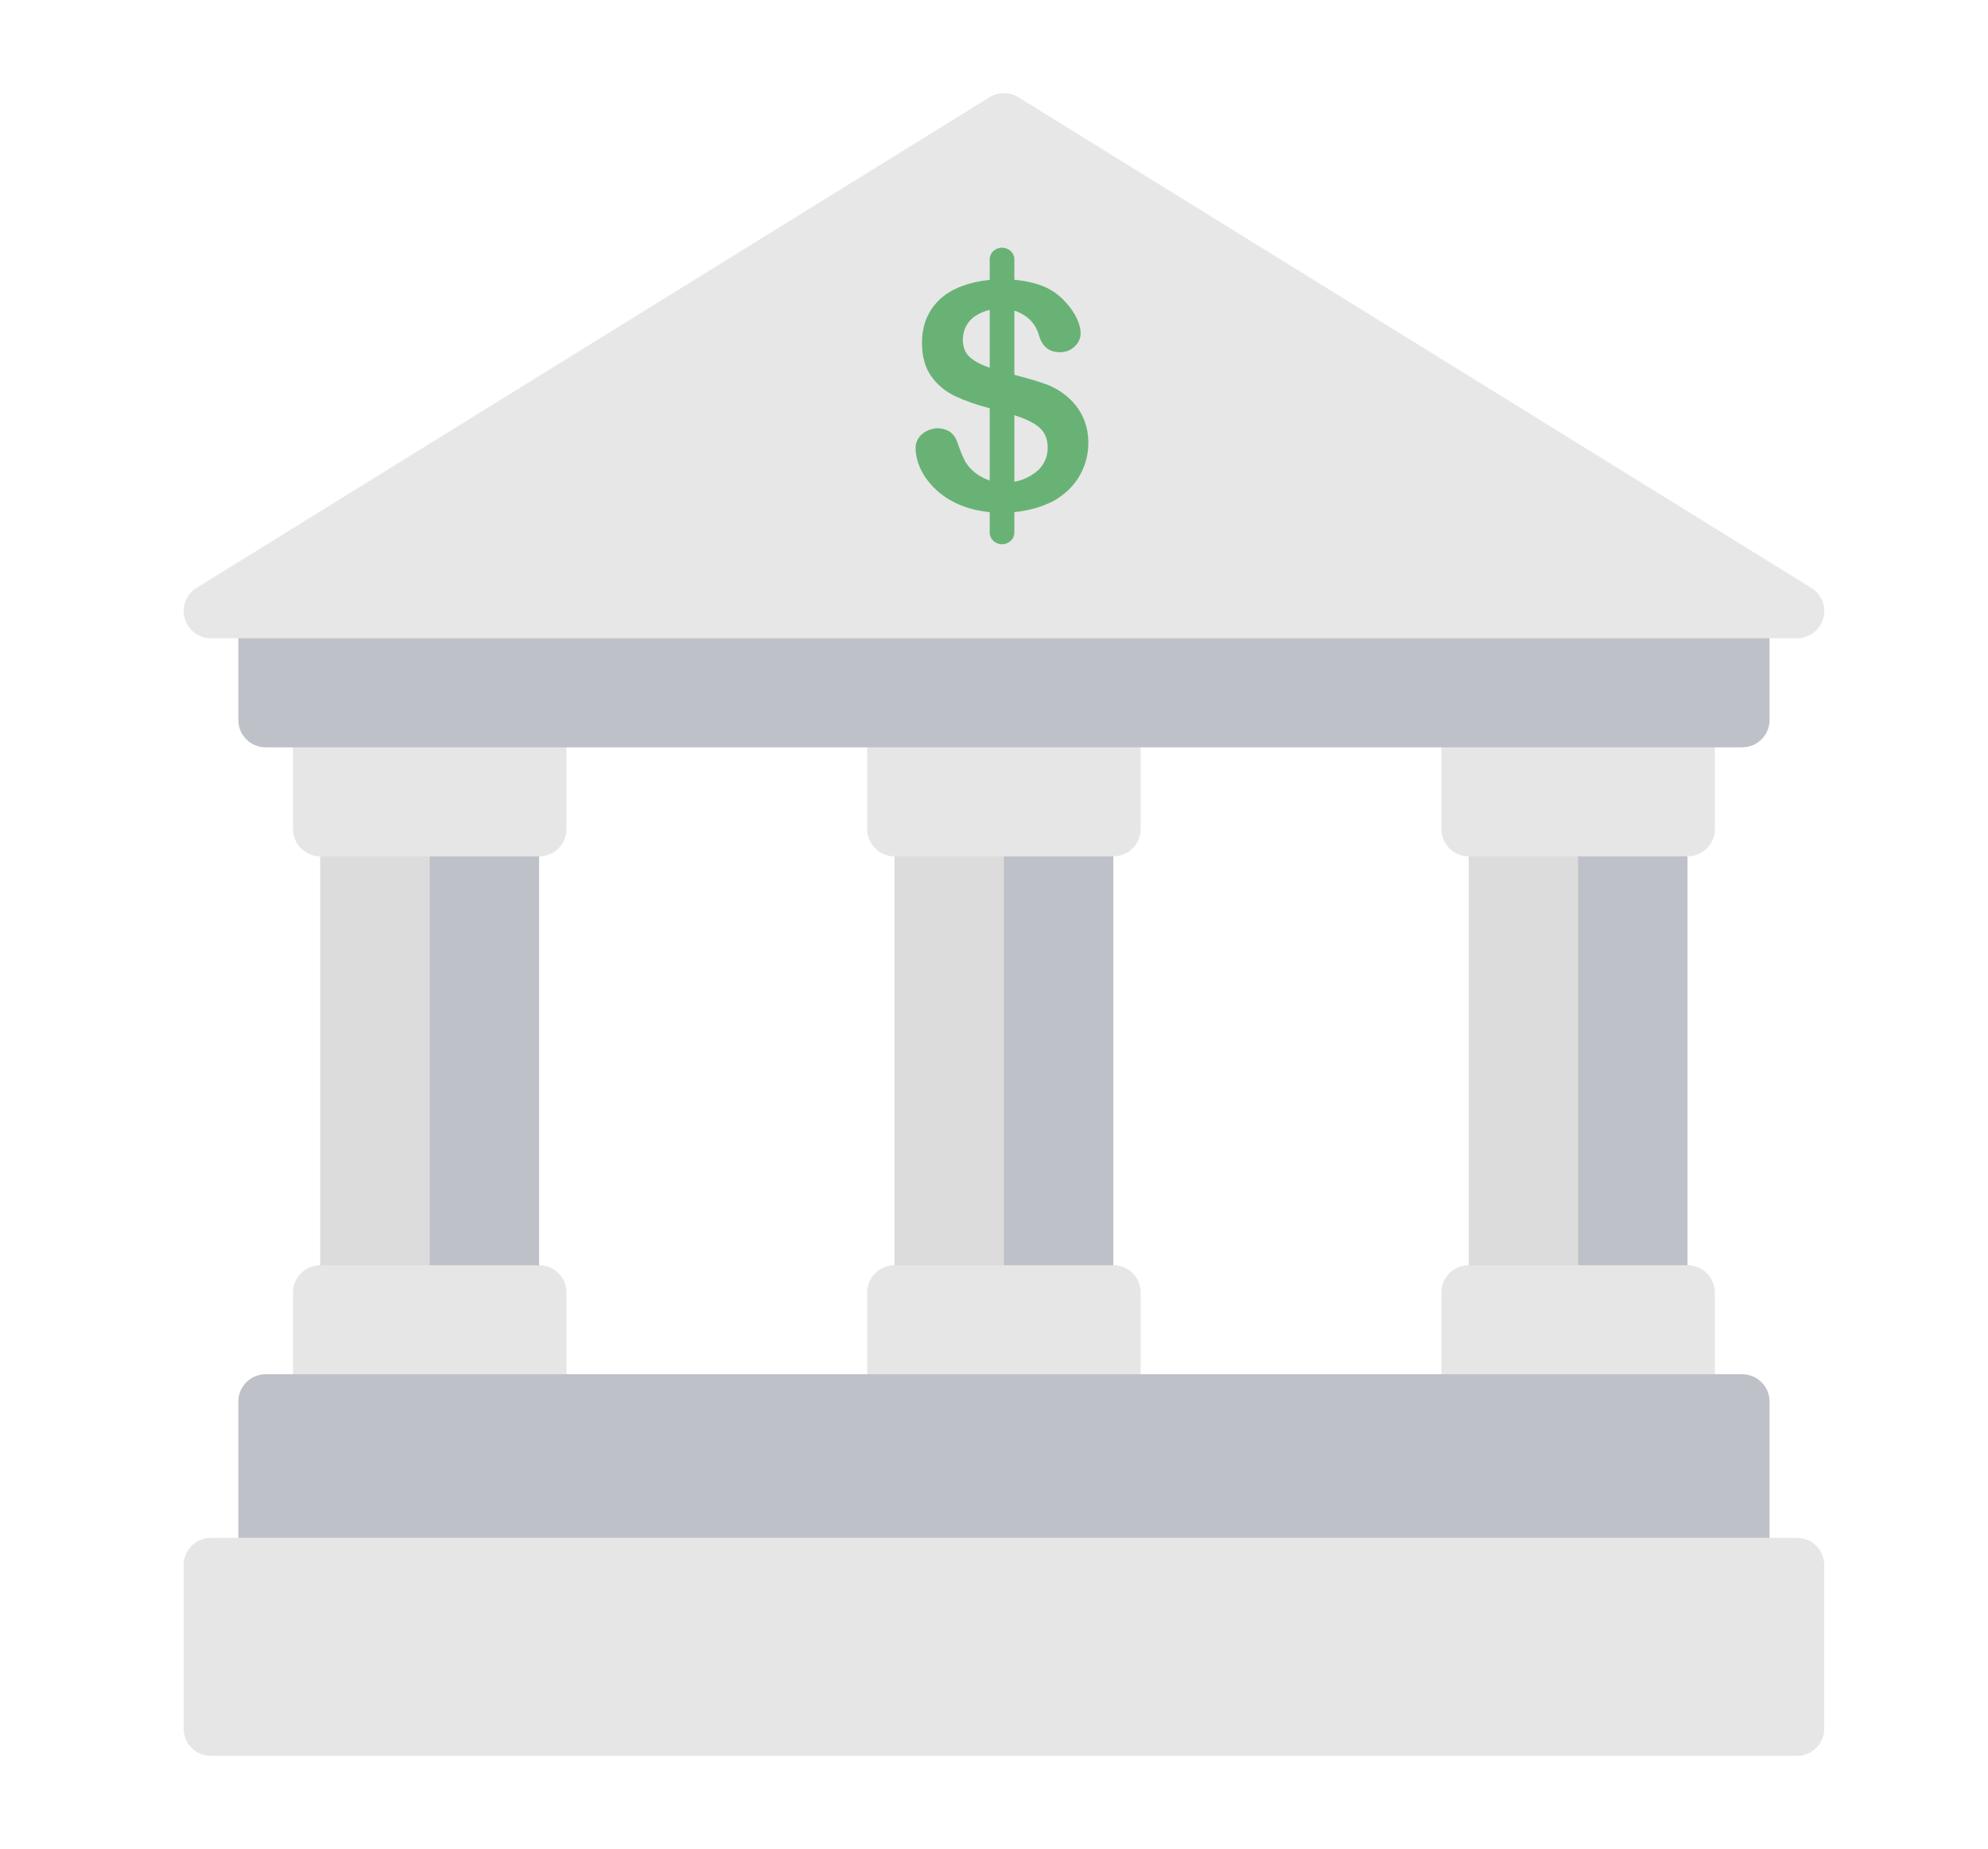 <?xml version="1.0" encoding="UTF-8" standalone="no"?>
<svg width="100px" height="93px" viewBox="0 0 100 93" version="1.1" xmlns="http://www.w3.org/2000/svg" xmlns:xlink="http://www.w3.org/1999/xlink" xmlns:sketch="http://www.bohemiancoding.com/sketch/ns">
    <!-- Generator: Sketch 3.3.3 (12081) - http://www.bohemiancoding.com/sketch -->
    <title>validateAssets-large</title>
    <desc>Created with Sketch.</desc>
    <defs></defs>
    <g id="Page-1" stroke="none" stroke-width="1" fill="none" fill-rule="evenodd" sketch:type="MSPage">
        <g id="validateAssets-large" sketch:type="MSArtboardGroup">
            <g sketch:type="MSLayerGroup" transform="translate(9, 4)">
                <path d="M8.491,62.379 C7.73,62.379 7.115,61.766 7.115,61.008 L7.115,37.702 C7.115,36.943 7.73,36.331 8.491,36.331 L16.743,36.331 C17.504,36.331 18.118,36.943 18.118,37.702 L18.118,61.008 C18.118,61.766 17.502,62.379 16.743,62.379 L8.491,62.379 Z" id="Shape" fill="#BEC1C8" sketch:type="MSShapeGroup"></path>
                <path d="M11.929,62.379 L7.803,62.379 C7.423,62.379 7.115,61.766 7.115,61.008 L7.115,37.702 C7.115,36.943 7.423,36.331 7.803,36.331 L11.929,36.331 C12.309,36.331 12.617,36.943 12.617,37.702 L12.617,61.008 C12.617,61.766 12.309,62.379 11.929,62.379 L11.929,62.379 Z" id="Shape-Copy-15" fill="#DCDCDC" sketch:type="MSShapeGroup"></path>
                <path d="M18.118,67.863 L7.115,67.863 C6.355,67.863 5.74,67.25 5.74,66.492 L5.74,61.008 C5.74,60.25 6.355,59.637 7.115,59.637 L18.118,59.637 C18.879,59.637 19.494,60.25 19.494,61.008 L19.494,66.492 C19.494,67.25 18.878,67.863 18.118,67.863 L18.118,67.863 Z" id="Shape" fill="#E6E6E6" sketch:type="MSShapeGroup"></path>
                <path d="M18.118,39.073 L7.115,39.073 C6.355,39.073 5.74,38.46 5.74,37.702 L5.74,32.218 C5.74,31.46 6.355,30.847 7.115,30.847 L18.118,30.847 C18.879,30.847 19.494,31.46 19.494,32.218 L19.494,37.702 C19.494,38.46 18.878,39.073 18.118,39.073 L18.118,39.073 Z" id="Shape" fill="#E6E6E6" sketch:type="MSShapeGroup"></path>
                <path d="M45.626,62.379 L37.374,62.379 C36.613,62.379 35.998,61.766 35.998,61.008 L35.998,37.702 C35.998,36.943 36.613,36.331 37.374,36.331 L45.626,36.331 C46.387,36.331 47.002,36.943 47.002,37.702 L47.002,61.008 C47.002,61.766 46.387,62.379 45.626,62.379 L45.626,62.379 Z" id="Shape" fill="#BEC1C8" sketch:type="MSShapeGroup"></path>
                <path d="M40.812,62.379 L36.686,62.379 C36.306,62.379 35.998,61.766 35.998,61.008 L35.998,37.702 C35.998,36.943 36.306,36.331 36.686,36.331 L40.812,36.331 C41.193,36.331 41.5,36.943 41.5,37.702 L41.5,61.008 C41.5,61.766 41.193,62.379 40.812,62.379 L40.812,62.379 Z" id="Shape-Copy-7" fill="#DCDCDC" sketch:type="MSShapeGroup"></path>
                <path d="M74.509,62.379 L66.257,62.379 C65.496,62.379 64.882,61.766 64.882,61.008 L64.882,37.702 C64.882,36.943 65.496,36.331 66.257,36.331 L74.509,36.331 C75.27,36.331 75.885,36.943 75.885,37.702 L75.885,61.008 C75.885,61.766 75.27,62.379 74.509,62.379 L74.509,62.379 Z" id="Shape" fill="#BEC1C8" sketch:type="MSShapeGroup"></path>
                <path d="M69.695,62.379 L65.569,62.379 C65.189,62.379 64.882,61.766 64.882,61.008 L64.882,37.702 C64.882,36.943 65.189,36.331 65.569,36.331 L69.695,36.331 C70.076,36.331 70.383,36.943 70.383,37.702 L70.383,61.008 C70.383,61.766 70.076,62.379 69.695,62.379 L69.695,62.379 Z" id="Shape-Copy-14" fill="#DCDCDC" sketch:type="MSShapeGroup"></path>
                <path d="M47.002,67.863 L35.998,67.863 C35.238,67.863 34.623,67.25 34.623,66.492 L34.623,61.008 C34.623,60.25 35.238,59.637 35.998,59.637 L47.002,59.637 C47.762,59.637 48.377,60.25 48.377,61.008 L48.377,66.492 C48.377,67.25 47.762,67.863 47.002,67.863 L47.002,67.863 Z" id="Shape" fill="#E6E6E6" sketch:type="MSShapeGroup"></path>
                <path d="M75.885,67.863 L64.882,67.863 C64.121,67.863 63.506,67.25 63.506,66.492 L63.506,61.008 C63.506,60.25 64.121,59.637 64.882,59.637 L75.885,59.637 C76.645,59.637 77.26,60.25 77.26,61.008 L77.26,66.492 C77.26,67.25 76.645,67.863 75.885,67.863 L75.885,67.863 Z" id="Shape" fill="#E6E6E6" sketch:type="MSShapeGroup"></path>
                <path d="M75.885,39.073 L64.882,39.073 C64.121,39.073 63.506,38.46 63.506,37.702 L63.506,32.218 C63.506,31.46 64.121,30.847 64.882,30.847 L75.885,30.847 C76.645,30.847 77.26,31.46 77.26,32.218 L77.26,37.702 C77.26,38.46 76.645,39.073 75.885,39.073 L75.885,39.073 Z" id="Shape" fill="#E6E6E6" sketch:type="MSShapeGroup"></path>
                <path d="M47.002,39.073 L35.998,39.073 C35.238,39.073 34.623,38.46 34.623,37.702 L34.623,32.218 C34.623,31.46 35.238,30.847 35.998,30.847 L47.002,30.847 C47.762,30.847 48.377,31.46 48.377,32.218 L48.377,37.702 C48.377,38.46 47.762,39.073 47.002,39.073 L47.002,39.073 Z" id="Shape" fill="#E6E6E6" sketch:type="MSShapeGroup"></path>
                <path d="M78.635,33.589 L4.365,33.589 C3.604,33.589 2.989,32.976 2.989,32.218 L2.989,26.734 C2.989,25.976 3.604,25.363 4.365,25.363 L78.635,25.363 C79.396,25.363 80.011,25.976 80.011,26.734 L80.011,32.218 C80.011,32.976 79.396,33.589 78.635,33.589 L78.635,33.589 Z" id="Shape" fill="#BEC1C8" sketch:type="MSShapeGroup"></path>
                <path d="M4.365,76.089 C3.604,76.089 2.989,75.476 2.989,74.718 L2.989,66.492 C2.989,65.734 3.604,65.121 4.365,65.121 L78.635,65.121 C79.396,65.121 80.011,65.734 80.011,66.492 L80.011,74.718 C80.011,75.476 79.396,76.089 78.635,76.089 L4.365,76.089 Z" id="Shape" fill="#BEC1C8" sketch:type="MSShapeGroup"></path>
                <path d="M81.386,84.315 L1.614,84.315 C0.853,84.315 0.238,83.702 0.238,82.944 L0.238,74.718 C0.238,73.96 0.853,73.347 1.614,73.347 L81.386,73.347 C82.147,73.347 82.762,73.96 82.762,74.718 L82.762,82.944 C82.762,83.702 82.147,84.315 81.386,84.315 L81.386,84.315 Z" id="Shape" fill="#E6E6E6" sketch:type="MSShapeGroup"></path>
                <path d="M81.386,28.105 L1.614,28.105 C1.002,28.105 0.46,27.699 0.291,27.108 C0.123,26.519 0.366,25.889 0.889,25.569 L40.775,0.891 C41.218,0.616 41.782,0.616 42.226,0.891 L82.112,25.569 C82.636,25.889 82.879,26.519 82.712,27.108 C82.539,27.699 81.998,28.105 81.386,28.105 L81.386,28.105 Z" id="Shape" fill="#E7E7E7" sketch:type="MSShapeGroup"></path>
                <path d="M38.283,11.049 C37.679,11.619 37.377,12.35 37.377,13.242 C37.377,13.926 37.532,14.486 37.841,14.921 C38.15,15.357 38.552,15.691 39.049,15.926 C39.518,16.149 40.099,16.353 40.785,16.537 C41.616,16.779 42.623,16.965 43.258,17.483 C43.554,17.729 43.701,18.077 43.701,18.528 C43.701,18.948 43.549,19.315 43.245,19.631 C42.506,20.279 41.673,20.381 40.785,20.168 C40.225,19.983 39.749,19.609 39.513,19.138 C39.402,18.913 39.273,18.586 39.124,18.161 C38.946,17.723 38.578,17.543 38.139,17.539 C37.534,17.578 37.064,17.983 37.055,18.512 C37.055,18.849 37.132,19.192 37.286,19.541 C37.441,19.891 37.68,20.229 38.003,20.552 C38.326,20.876 38.728,21.147 39.211,21.365 C39.678,21.571 40.219,21.704 40.785,21.76 C41.198,21.798 41.612,21.791 42.025,21.758 C42.722,21.689 43.407,21.504 43.998,21.195 C44.572,20.868 45.008,20.446 45.304,19.93 C45.599,19.415 45.746,18.862 45.746,18.271 C45.746,17.799 45.652,17.366 45.468,16.97 C45.283,16.573 45.02,16.232 44.678,15.947 C44.358,15.672 43.994,15.461 43.588,15.316 C43.197,15.176 42.676,15.022 42.025,14.853 C41.27,14.635 40.371,14.463 39.795,13.975 C39.553,13.765 39.431,13.456 39.431,13.047 C39.473,12.23 40.017,11.771 40.785,11.588 C41.187,11.498 41.645,11.528 42.025,11.623 C42.68,11.843 43.095,12.265 43.271,12.891 C43.431,13.44 43.781,13.716 44.322,13.716 C44.609,13.716 44.852,13.621 45.053,13.432 C45.255,13.243 45.357,13.018 45.357,12.759 C45.357,12.526 45.288,12.269 45.153,11.989 C45.017,11.709 44.827,11.439 44.579,11.175 C44.264,10.828 43.896,10.568 43.474,10.397 C43.052,10.23 42.552,10.119 42.025,10.072 C41.522,10.024 41.228,10.052 40.785,10.078 C39.815,10.173 38.883,10.486 38.283,11.049 Z" id="Shape" fill="#69B275" sketch:type="MSShapeGroup"></path>
                <path d="M41.404,8.459 C41.748,8.459 42.024,8.719 42.024,9.042 L42.024,22.79 C42.024,23.113 41.748,23.373 41.404,23.373 C41.06,23.373 40.784,23.113 40.784,22.79 L40.784,9.042 C40.784,8.719 41.06,8.459 41.404,8.459 L41.404,8.459 Z" id="Shape" fill="#69B275" sketch:type="MSShapeGroup"></path>
            </g>
        </g>
    </g>
</svg>